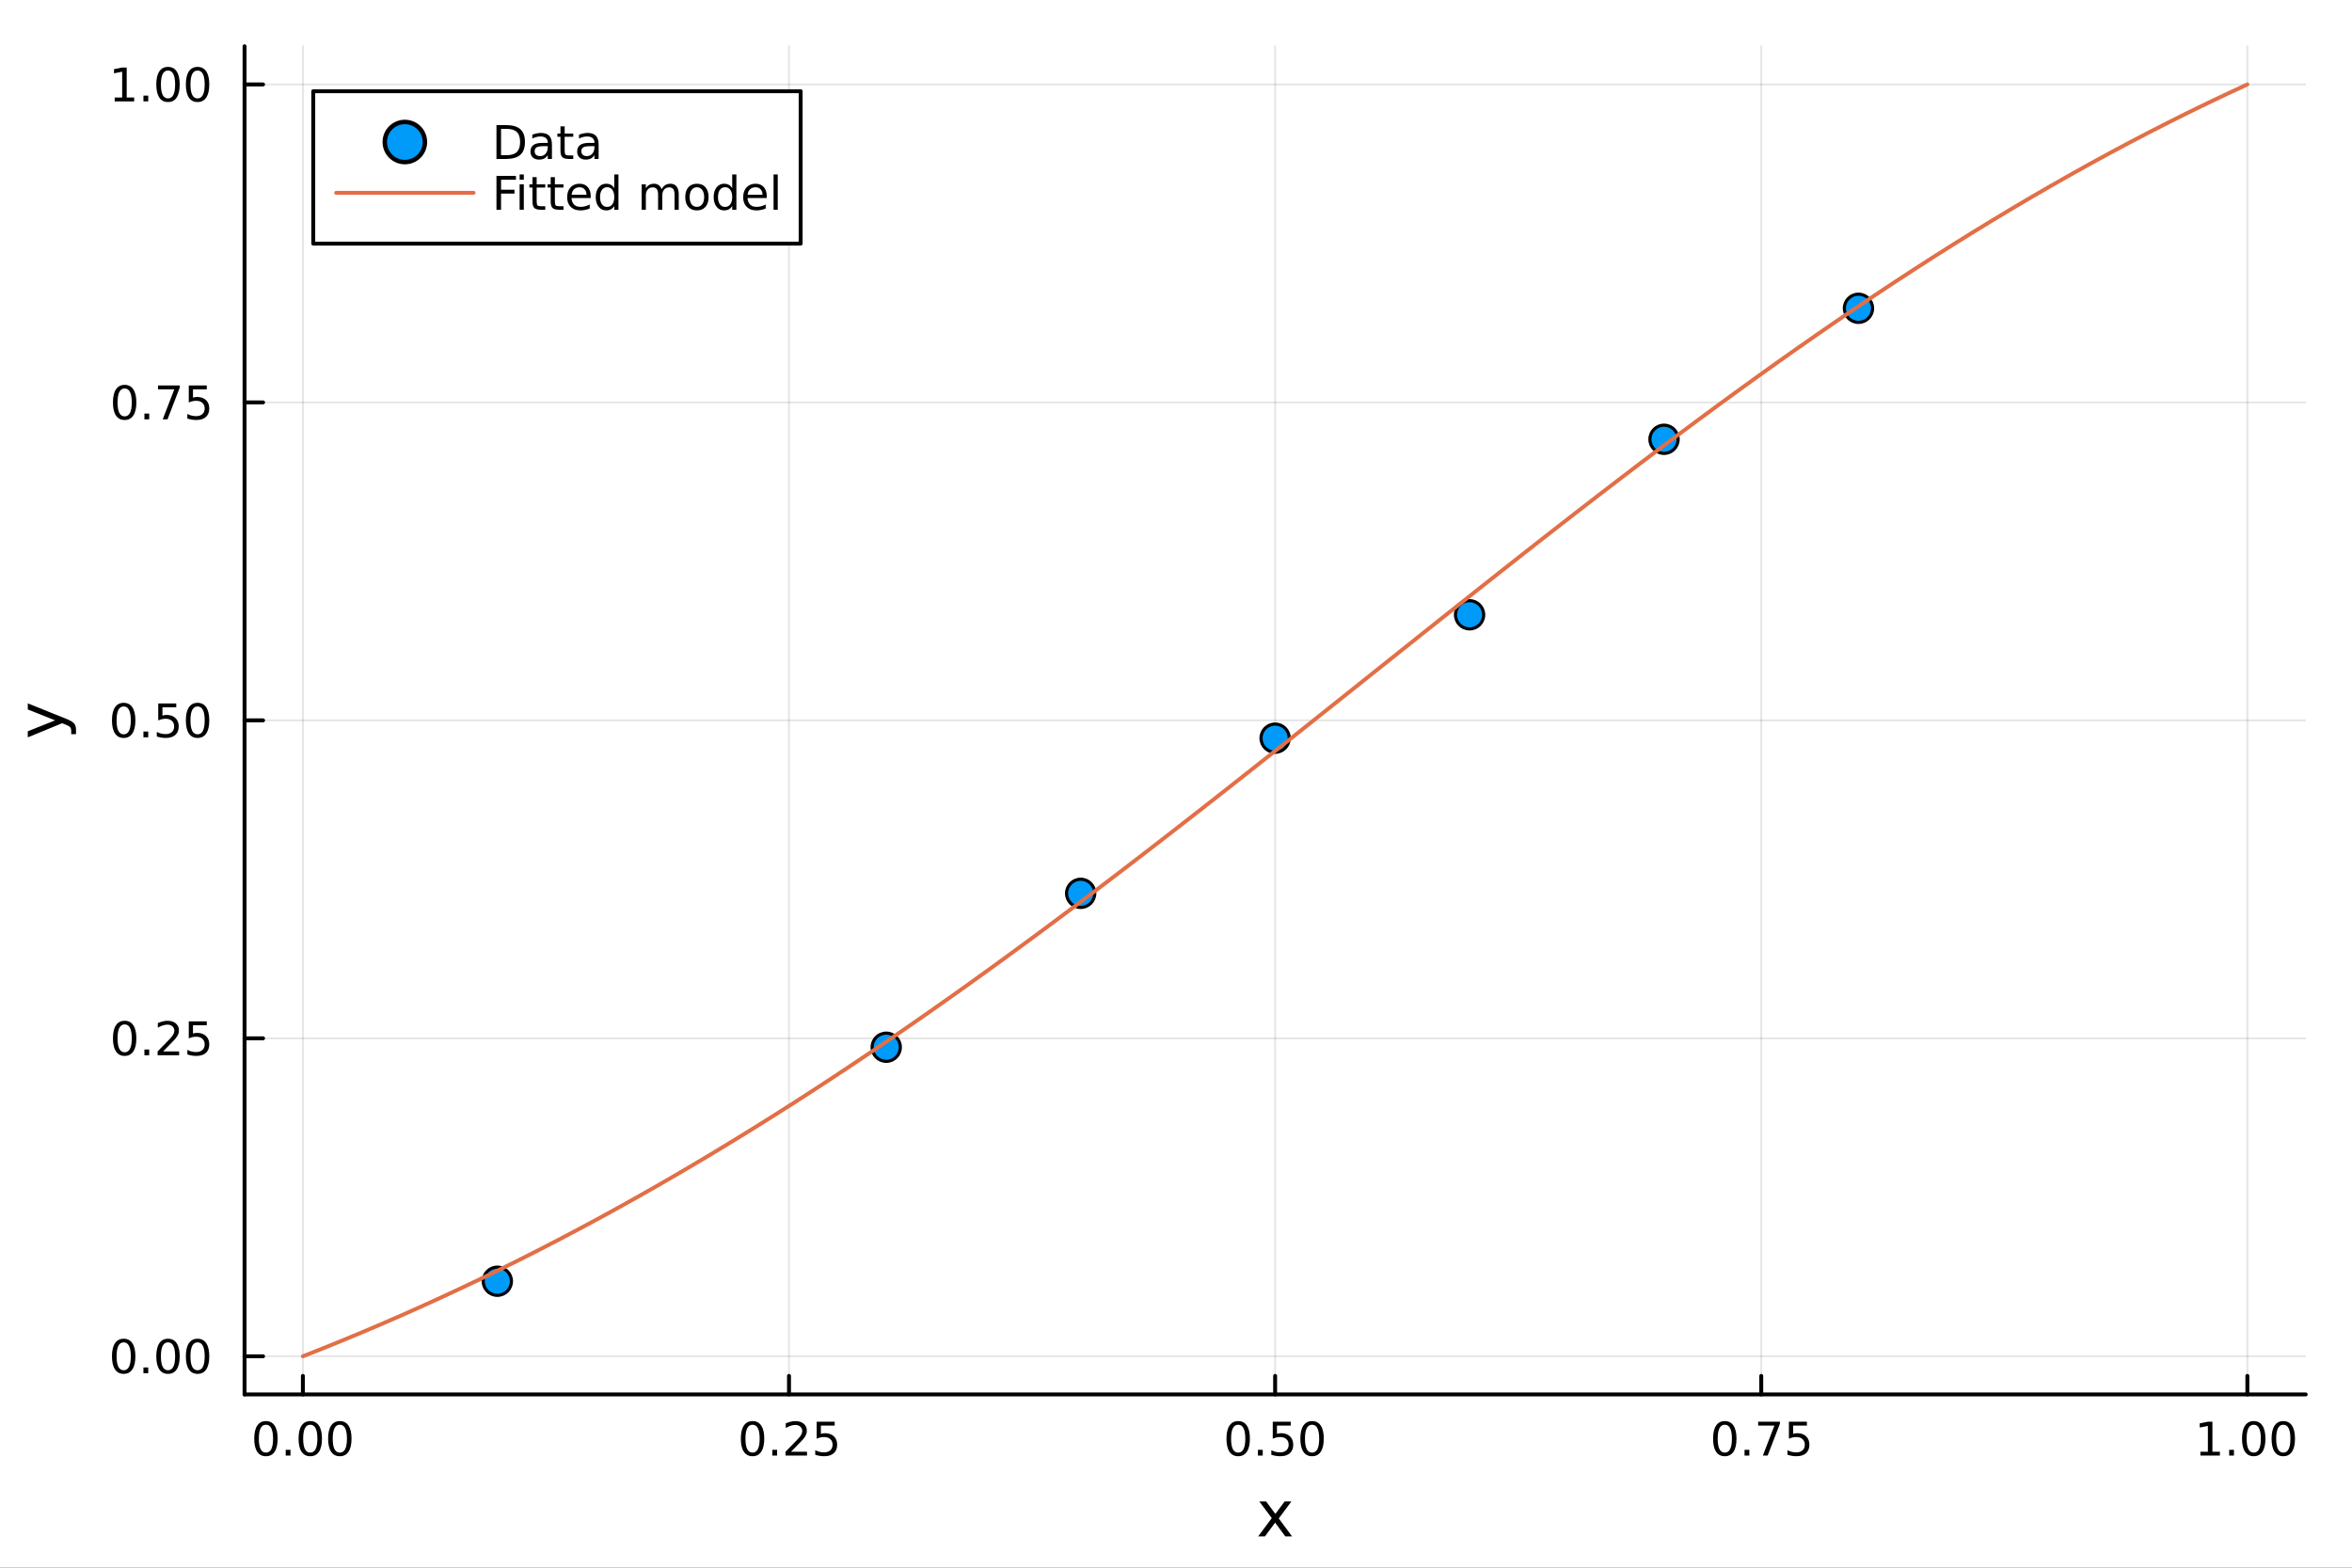 <?xml version="1.0" encoding="utf-8"?>
<svg xmlns="http://www.w3.org/2000/svg" xmlns:xlink="http://www.w3.org/1999/xlink" width="600" height="400" viewBox="0 0 2400 1600">
<rect x="0" y="0" width="2400" height="1600" fill="#333333" stroke="none"/>
<defs>
  <clipPath id="clip970">
    <rect x="0" y="0" width="2400" height="1600"/>
  </clipPath>
</defs>
<path clip-path="url(#clip970)" d="M0 1600 L2400 1600 L2400 0 L0 0  Z" fill="#ffffff" fill-rule="evenodd" fill-opacity="1"/>
<defs>
  <clipPath id="clip971">
    <rect x="480" y="0" width="1681" height="1600"/>
  </clipPath>
</defs>
<path clip-path="url(#clip970)" d="M249.542 1423.18 L2352.76 1423.18 L2352.76 47.244 L249.542 47.244  Z" fill="#ffffff" fill-rule="evenodd" fill-opacity="1"/>
<defs>
  <clipPath id="clip972">
    <rect x="249" y="47" width="2104" height="1377"/>
  </clipPath>
</defs>
<polyline clip-path="url(#clip972)" style="stroke:#000000; stroke-linecap:round; stroke-linejoin:round; stroke-width:2; stroke-opacity:0.1; fill:none" points="309.067,1423.18 309.067,47.244 "/>
<polyline clip-path="url(#clip972)" style="stroke:#000000; stroke-linecap:round; stroke-linejoin:round; stroke-width:2; stroke-opacity:0.1; fill:none" points="805.108,1423.18 805.108,47.244 "/>
<polyline clip-path="url(#clip972)" style="stroke:#000000; stroke-linecap:round; stroke-linejoin:round; stroke-width:2; stroke-opacity:0.1; fill:none" points="1301.15,1423.18 1301.15,47.244 "/>
<polyline clip-path="url(#clip972)" style="stroke:#000000; stroke-linecap:round; stroke-linejoin:round; stroke-width:2; stroke-opacity:0.1; fill:none" points="1797.19,1423.18 1797.19,47.244 "/>
<polyline clip-path="url(#clip972)" style="stroke:#000000; stroke-linecap:round; stroke-linejoin:round; stroke-width:2; stroke-opacity:0.1; fill:none" points="2293.23,1423.18 2293.23,47.244 "/>
<polyline clip-path="url(#clip972)" style="stroke:#000000; stroke-linecap:round; stroke-linejoin:round; stroke-width:2; stroke-opacity:0.1; fill:none" points="249.542,1384.24 2352.76,1384.24 "/>
<polyline clip-path="url(#clip972)" style="stroke:#000000; stroke-linecap:round; stroke-linejoin:round; stroke-width:2; stroke-opacity:0.1; fill:none" points="249.542,1059.73 2352.76,1059.73 "/>
<polyline clip-path="url(#clip972)" style="stroke:#000000; stroke-linecap:round; stroke-linejoin:round; stroke-width:2; stroke-opacity:0.1; fill:none" points="249.542,735.212 2352.76,735.212 "/>
<polyline clip-path="url(#clip972)" style="stroke:#000000; stroke-linecap:round; stroke-linejoin:round; stroke-width:2; stroke-opacity:0.1; fill:none" points="249.542,410.699 2352.76,410.699 "/>
<polyline clip-path="url(#clip972)" style="stroke:#000000; stroke-linecap:round; stroke-linejoin:round; stroke-width:2; stroke-opacity:0.1; fill:none" points="249.542,86.186 2352.76,86.186 "/>
<polyline clip-path="url(#clip970)" style="stroke:#000000; stroke-linecap:round; stroke-linejoin:round; stroke-width:4; stroke-opacity:1; fill:none" points="249.542,1423.18 2352.76,1423.18 "/>
<polyline clip-path="url(#clip970)" style="stroke:#000000; stroke-linecap:round; stroke-linejoin:round; stroke-width:4; stroke-opacity:1; fill:none" points="309.067,1423.18 309.067,1404.28 "/>
<polyline clip-path="url(#clip970)" style="stroke:#000000; stroke-linecap:round; stroke-linejoin:round; stroke-width:4; stroke-opacity:1; fill:none" points="805.108,1423.18 805.108,1404.28 "/>
<polyline clip-path="url(#clip970)" style="stroke:#000000; stroke-linecap:round; stroke-linejoin:round; stroke-width:4; stroke-opacity:1; fill:none" points="1301.15,1423.18 1301.15,1404.28 "/>
<polyline clip-path="url(#clip970)" style="stroke:#000000; stroke-linecap:round; stroke-linejoin:round; stroke-width:4; stroke-opacity:1; fill:none" points="1797.19,1423.18 1797.19,1404.28 "/>
<polyline clip-path="url(#clip970)" style="stroke:#000000; stroke-linecap:round; stroke-linejoin:round; stroke-width:4; stroke-opacity:1; fill:none" points="2293.23,1423.18 2293.23,1404.28 "/>
<path clip-path="url(#clip970)" d="M271.37 1454.1 Q267.759 1454.1 265.931 1457.66 Q264.125 1461.2 264.125 1468.33 Q264.125 1475.44 265.931 1479.01 Q267.759 1482.55 271.37 1482.55 Q275.005 1482.55 276.81 1479.01 Q278.639 1475.44 278.639 1468.33 Q278.639 1461.2 276.81 1457.66 Q275.005 1454.1 271.37 1454.1 M271.37 1450.39 Q277.181 1450.39 280.236 1455 Q283.315 1459.58 283.315 1468.33 Q283.315 1477.06 280.236 1481.67 Q277.181 1486.25 271.37 1486.25 Q265.56 1486.25 262.482 1481.67 Q259.426 1477.06 259.426 1468.33 Q259.426 1459.58 262.482 1455 Q265.56 1450.39 271.37 1450.39 Z" fill="#000000" fill-rule="nonzero" fill-opacity="1" /><path clip-path="url(#clip970)" d="M291.532 1479.7 L296.417 1479.7 L296.417 1485.58 L291.532 1485.58 L291.532 1479.7 Z" fill="#000000" fill-rule="nonzero" fill-opacity="1" /><path clip-path="url(#clip970)" d="M316.602 1454.1 Q312.991 1454.1 311.162 1457.66 Q309.356 1461.2 309.356 1468.33 Q309.356 1475.44 311.162 1479.01 Q312.991 1482.55 316.602 1482.55 Q320.236 1482.55 322.041 1479.01 Q323.87 1475.44 323.87 1468.33 Q323.87 1461.2 322.041 1457.66 Q320.236 1454.1 316.602 1454.1 M316.602 1450.39 Q322.412 1450.39 325.467 1455 Q328.546 1459.58 328.546 1468.33 Q328.546 1477.06 325.467 1481.67 Q322.412 1486.25 316.602 1486.25 Q310.791 1486.25 307.713 1481.67 Q304.657 1477.06 304.657 1468.33 Q304.657 1459.58 307.713 1455 Q310.791 1450.39 316.602 1450.39 Z" fill="#000000" fill-rule="nonzero" fill-opacity="1" /><path clip-path="url(#clip970)" d="M346.764 1454.1 Q343.152 1454.1 341.324 1457.66 Q339.518 1461.2 339.518 1468.33 Q339.518 1475.44 341.324 1479.01 Q343.152 1482.55 346.764 1482.55 Q350.398 1482.55 352.203 1479.01 Q354.032 1475.44 354.032 1468.33 Q354.032 1461.2 352.203 1457.66 Q350.398 1454.1 346.764 1454.1 M346.764 1450.39 Q352.574 1450.39 355.629 1455 Q358.708 1459.58 358.708 1468.33 Q358.708 1477.06 355.629 1481.67 Q352.574 1486.25 346.764 1486.25 Q340.953 1486.25 337.875 1481.67 Q334.819 1477.06 334.819 1468.33 Q334.819 1459.58 337.875 1455 Q340.953 1450.39 346.764 1450.39 Z" fill="#000000" fill-rule="nonzero" fill-opacity="1" /><path clip-path="url(#clip970)" d="M767.909 1454.1 Q764.298 1454.1 762.469 1457.66 Q760.664 1461.2 760.664 1468.33 Q760.664 1475.44 762.469 1479.01 Q764.298 1482.55 767.909 1482.55 Q771.543 1482.55 773.349 1479.01 Q775.178 1475.44 775.178 1468.33 Q775.178 1461.2 773.349 1457.66 Q771.543 1454.1 767.909 1454.1 M767.909 1450.39 Q773.719 1450.39 776.775 1455 Q779.853 1459.58 779.853 1468.33 Q779.853 1477.06 776.775 1481.67 Q773.719 1486.25 767.909 1486.25 Q762.099 1486.25 759.02 1481.67 Q755.965 1477.06 755.965 1468.33 Q755.965 1459.58 759.02 1455 Q762.099 1450.39 767.909 1450.39 Z" fill="#000000" fill-rule="nonzero" fill-opacity="1" /><path clip-path="url(#clip970)" d="M788.071 1479.7 L792.955 1479.7 L792.955 1485.58 L788.071 1485.58 L788.071 1479.7 Z" fill="#000000" fill-rule="nonzero" fill-opacity="1" /><path clip-path="url(#clip970)" d="M807.168 1481.64 L823.487 1481.64 L823.487 1485.58 L801.543 1485.58 L801.543 1481.64 Q804.205 1478.89 808.788 1474.26 Q813.395 1469.61 814.576 1468.27 Q816.821 1465.74 817.7 1464.01 Q818.603 1462.25 818.603 1460.56 Q818.603 1457.8 816.659 1456.07 Q814.738 1454.33 811.636 1454.33 Q809.437 1454.33 806.983 1455.09 Q804.552 1455.86 801.775 1457.41 L801.775 1452.69 Q804.599 1451.55 807.052 1450.97 Q809.506 1450.39 811.543 1450.39 Q816.913 1450.39 820.108 1453.08 Q823.302 1455.77 823.302 1460.26 Q823.302 1462.39 822.492 1464.31 Q821.705 1466.2 819.599 1468.8 Q819.02 1469.47 815.918 1472.69 Q812.816 1475.88 807.168 1481.64 Z" fill="#000000" fill-rule="nonzero" fill-opacity="1" /><path clip-path="url(#clip970)" d="M833.349 1451.02 L851.705 1451.02 L851.705 1454.96 L837.631 1454.96 L837.631 1463.43 Q838.649 1463.08 839.668 1462.92 Q840.686 1462.73 841.705 1462.73 Q847.492 1462.73 850.872 1465.9 Q854.251 1469.08 854.251 1474.49 Q854.251 1480.07 850.779 1483.17 Q847.307 1486.25 840.987 1486.25 Q838.811 1486.25 836.543 1485.88 Q834.298 1485.51 831.89 1484.77 L831.89 1480.07 Q833.974 1481.2 836.196 1481.76 Q838.418 1482.32 840.895 1482.32 Q844.899 1482.32 847.237 1480.21 Q849.575 1478.1 849.575 1474.49 Q849.575 1470.88 847.237 1468.77 Q844.899 1466.67 840.895 1466.67 Q839.02 1466.67 837.145 1467.08 Q835.293 1467.5 833.349 1468.38 L833.349 1451.02 Z" fill="#000000" fill-rule="nonzero" fill-opacity="1" /><path clip-path="url(#clip970)" d="M1263.45 1454.1 Q1259.84 1454.1 1258.01 1457.66 Q1256.21 1461.2 1256.21 1468.33 Q1256.21 1475.44 1258.01 1479.01 Q1259.84 1482.55 1263.45 1482.55 Q1267.09 1482.55 1268.89 1479.01 Q1270.72 1475.44 1270.72 1468.33 Q1270.72 1461.2 1268.89 1457.66 Q1267.09 1454.1 1263.45 1454.1 M1263.45 1450.39 Q1269.26 1450.39 1272.32 1455 Q1275.4 1459.58 1275.4 1468.33 Q1275.4 1477.06 1272.32 1481.67 Q1269.26 1486.25 1263.45 1486.25 Q1257.64 1486.25 1254.56 1481.67 Q1251.51 1477.06 1251.51 1468.33 Q1251.51 1459.58 1254.56 1455 Q1257.64 1450.39 1263.45 1450.39 Z" fill="#000000" fill-rule="nonzero" fill-opacity="1" /><path clip-path="url(#clip970)" d="M1283.61 1479.7 L1288.5 1479.7 L1288.5 1485.58 L1283.61 1485.58 L1283.61 1479.7 Z" fill="#000000" fill-rule="nonzero" fill-opacity="1" /><path clip-path="url(#clip970)" d="M1298.73 1451.02 L1317.09 1451.02 L1317.09 1454.96 L1303.01 1454.96 L1303.01 1463.43 Q1304.03 1463.08 1305.05 1462.92 Q1306.07 1462.73 1307.09 1462.73 Q1312.87 1462.73 1316.25 1465.9 Q1319.63 1469.08 1319.63 1474.49 Q1319.63 1480.07 1316.16 1483.17 Q1312.69 1486.25 1306.37 1486.25 Q1304.19 1486.25 1301.92 1485.88 Q1299.68 1485.51 1297.27 1484.77 L1297.27 1480.07 Q1299.35 1481.2 1301.58 1481.76 Q1303.8 1482.32 1306.28 1482.32 Q1310.28 1482.32 1312.62 1480.21 Q1314.96 1478.1 1314.96 1474.49 Q1314.96 1470.88 1312.62 1468.77 Q1310.28 1466.67 1306.28 1466.67 Q1304.4 1466.67 1302.53 1467.08 Q1300.67 1467.5 1298.73 1468.38 L1298.73 1451.02 Z" fill="#000000" fill-rule="nonzero" fill-opacity="1" /><path clip-path="url(#clip970)" d="M1338.85 1454.1 Q1335.23 1454.1 1333.41 1457.66 Q1331.6 1461.2 1331.6 1468.33 Q1331.6 1475.44 1333.41 1479.01 Q1335.23 1482.55 1338.85 1482.55 Q1342.48 1482.55 1344.29 1479.01 Q1346.11 1475.44 1346.11 1468.33 Q1346.11 1461.2 1344.29 1457.66 Q1342.48 1454.1 1338.85 1454.1 M1338.85 1450.39 Q1344.66 1450.39 1347.71 1455 Q1350.79 1459.58 1350.79 1468.33 Q1350.79 1477.06 1347.71 1481.67 Q1344.66 1486.25 1338.85 1486.25 Q1333.04 1486.25 1329.96 1481.67 Q1326.9 1477.06 1326.9 1468.33 Q1326.9 1459.58 1329.96 1455 Q1333.04 1450.39 1338.85 1450.39 Z" fill="#000000" fill-rule="nonzero" fill-opacity="1" /><path clip-path="url(#clip970)" d="M1759.99 1454.1 Q1756.38 1454.1 1754.55 1457.66 Q1752.75 1461.2 1752.75 1468.33 Q1752.75 1475.44 1754.55 1479.01 Q1756.38 1482.55 1759.99 1482.55 Q1763.63 1482.55 1765.43 1479.01 Q1767.26 1475.44 1767.26 1468.33 Q1767.26 1461.2 1765.43 1457.66 Q1763.63 1454.1 1759.99 1454.1 M1759.99 1450.39 Q1765.8 1450.39 1768.86 1455 Q1771.94 1459.58 1771.94 1468.33 Q1771.94 1477.06 1768.86 1481.67 Q1765.8 1486.25 1759.99 1486.25 Q1754.18 1486.25 1751.1 1481.67 Q1748.05 1477.06 1748.05 1468.33 Q1748.05 1459.58 1751.1 1455 Q1754.18 1450.39 1759.99 1450.39 Z" fill="#000000" fill-rule="nonzero" fill-opacity="1" /><path clip-path="url(#clip970)" d="M1780.15 1479.7 L1785.04 1479.7 L1785.04 1485.58 L1780.15 1485.58 L1780.15 1479.7 Z" fill="#000000" fill-rule="nonzero" fill-opacity="1" /><path clip-path="url(#clip970)" d="M1794.04 1451.02 L1816.26 1451.02 L1816.26 1453.01 L1803.72 1485.58 L1798.83 1485.58 L1810.64 1454.96 L1794.04 1454.96 L1794.04 1451.02 Z" fill="#000000" fill-rule="nonzero" fill-opacity="1" /><path clip-path="url(#clip970)" d="M1825.43 1451.02 L1843.79 1451.02 L1843.79 1454.96 L1829.71 1454.96 L1829.71 1463.43 Q1830.73 1463.08 1831.75 1462.92 Q1832.77 1462.73 1833.79 1462.73 Q1839.57 1462.73 1842.95 1465.9 Q1846.33 1469.08 1846.33 1474.49 Q1846.33 1480.07 1842.86 1483.17 Q1839.39 1486.25 1833.07 1486.25 Q1830.89 1486.25 1828.62 1485.88 Q1826.38 1485.51 1823.97 1484.77 L1823.97 1480.07 Q1826.06 1481.2 1828.28 1481.76 Q1830.5 1482.32 1832.98 1482.32 Q1836.98 1482.32 1839.32 1480.21 Q1841.66 1478.1 1841.66 1474.49 Q1841.66 1470.88 1839.32 1468.77 Q1836.98 1466.67 1832.98 1466.67 Q1831.1 1466.67 1829.23 1467.08 Q1827.38 1467.5 1825.43 1468.38 L1825.43 1451.02 Z" fill="#000000" fill-rule="nonzero" fill-opacity="1" /><path clip-path="url(#clip970)" d="M2245.3 1481.64 L2252.94 1481.64 L2252.94 1455.28 L2244.63 1456.95 L2244.63 1452.69 L2252.9 1451.02 L2257.57 1451.02 L2257.57 1481.64 L2265.21 1481.64 L2265.21 1485.58 L2245.3 1485.58 L2245.3 1481.64 Z" fill="#000000" fill-rule="nonzero" fill-opacity="1" /><path clip-path="url(#clip970)" d="M2274.65 1479.7 L2279.54 1479.7 L2279.54 1485.58 L2274.65 1485.58 L2274.65 1479.7 Z" fill="#000000" fill-rule="nonzero" fill-opacity="1" /><path clip-path="url(#clip970)" d="M2299.72 1454.1 Q2296.11 1454.1 2294.28 1457.66 Q2292.48 1461.2 2292.48 1468.33 Q2292.48 1475.44 2294.28 1479.01 Q2296.11 1482.55 2299.72 1482.55 Q2303.36 1482.55 2305.16 1479.01 Q2306.99 1475.44 2306.99 1468.33 Q2306.99 1461.2 2305.16 1457.66 Q2303.36 1454.1 2299.72 1454.1 M2299.72 1450.39 Q2305.53 1450.39 2308.59 1455 Q2311.67 1459.58 2311.67 1468.33 Q2311.67 1477.06 2308.59 1481.67 Q2305.53 1486.25 2299.72 1486.25 Q2293.91 1486.25 2290.84 1481.67 Q2287.78 1477.06 2287.78 1468.33 Q2287.78 1459.58 2290.84 1455 Q2293.91 1450.39 2299.72 1450.39 Z" fill="#000000" fill-rule="nonzero" fill-opacity="1" /><path clip-path="url(#clip970)" d="M2329.89 1454.1 Q2326.27 1454.1 2324.45 1457.66 Q2322.64 1461.2 2322.64 1468.33 Q2322.64 1475.44 2324.45 1479.01 Q2326.27 1482.55 2329.89 1482.55 Q2333.52 1482.55 2335.33 1479.01 Q2337.15 1475.44 2337.15 1468.33 Q2337.15 1461.2 2335.33 1457.66 Q2333.52 1454.1 2329.89 1454.1 M2329.89 1450.39 Q2335.7 1450.39 2338.75 1455 Q2341.83 1459.58 2341.83 1468.33 Q2341.83 1477.06 2338.75 1481.67 Q2335.7 1486.25 2329.89 1486.25 Q2324.08 1486.25 2321 1481.67 Q2317.94 1477.06 2317.94 1468.33 Q2317.94 1459.58 2321 1455 Q2324.08 1450.39 2329.89 1450.39 Z" fill="#000000" fill-rule="nonzero" fill-opacity="1" /><path clip-path="url(#clip970)" d="M1317.76 1532.4 L1304.87 1549.74 L1318.43 1568.04 L1311.53 1568.04 L1301.15 1554.04 L1290.77 1568.04 L1283.87 1568.04 L1297.71 1549.39 L1285.04 1532.4 L1291.95 1532.4 L1301.4 1545.1 L1310.86 1532.4 L1317.76 1532.4 Z" fill="#000000" fill-rule="nonzero" fill-opacity="1" /><polyline clip-path="url(#clip970)" style="stroke:#000000; stroke-linecap:round; stroke-linejoin:round; stroke-width:4; stroke-opacity:1; fill:none" points="249.542,1423.18 249.542,47.244 "/>
<polyline clip-path="url(#clip970)" style="stroke:#000000; stroke-linecap:round; stroke-linejoin:round; stroke-width:4; stroke-opacity:1; fill:none" points="249.542,1384.24 268.44,1384.24 "/>
<polyline clip-path="url(#clip970)" style="stroke:#000000; stroke-linecap:round; stroke-linejoin:round; stroke-width:4; stroke-opacity:1; fill:none" points="249.542,1059.73 268.44,1059.73 "/>
<polyline clip-path="url(#clip970)" style="stroke:#000000; stroke-linecap:round; stroke-linejoin:round; stroke-width:4; stroke-opacity:1; fill:none" points="249.542,735.212 268.44,735.212 "/>
<polyline clip-path="url(#clip970)" style="stroke:#000000; stroke-linecap:round; stroke-linejoin:round; stroke-width:4; stroke-opacity:1; fill:none" points="249.542,410.699 268.44,410.699 "/>
<polyline clip-path="url(#clip970)" style="stroke:#000000; stroke-linecap:round; stroke-linejoin:round; stroke-width:4; stroke-opacity:1; fill:none" points="249.542,86.186 268.44,86.186 "/>
<path clip-path="url(#clip970)" d="M126.205 1370.04 Q122.593 1370.04 120.765 1373.6 Q118.959 1377.14 118.959 1384.27 Q118.959 1391.38 120.765 1394.94 Q122.593 1398.49 126.205 1398.49 Q129.839 1398.49 131.644 1394.94 Q133.473 1391.38 133.473 1384.27 Q133.473 1377.14 131.644 1373.6 Q129.839 1370.04 126.205 1370.04 M126.205 1366.33 Q132.015 1366.33 135.07 1370.94 Q138.149 1375.52 138.149 1384.27 Q138.149 1393 135.07 1397.61 Q132.015 1402.19 126.205 1402.19 Q120.394 1402.19 117.316 1397.61 Q114.26 1393 114.26 1384.27 Q114.26 1375.52 117.316 1370.94 Q120.394 1366.33 126.205 1366.33 Z" fill="#000000" fill-rule="nonzero" fill-opacity="1" /><path clip-path="url(#clip970)" d="M146.366 1395.64 L151.251 1395.64 L151.251 1401.52 L146.366 1401.52 L146.366 1395.64 Z" fill="#000000" fill-rule="nonzero" fill-opacity="1" /><path clip-path="url(#clip970)" d="M171.436 1370.04 Q167.825 1370.04 165.996 1373.6 Q164.19 1377.14 164.19 1384.27 Q164.19 1391.38 165.996 1394.94 Q167.825 1398.49 171.436 1398.49 Q175.07 1398.49 176.876 1394.94 Q178.704 1391.38 178.704 1384.27 Q178.704 1377.14 176.876 1373.6 Q175.07 1370.04 171.436 1370.04 M171.436 1366.33 Q177.246 1366.33 180.301 1370.94 Q183.38 1375.52 183.38 1384.27 Q183.38 1393 180.301 1397.61 Q177.246 1402.19 171.436 1402.19 Q165.626 1402.19 162.547 1397.61 Q159.491 1393 159.491 1384.27 Q159.491 1375.52 162.547 1370.94 Q165.626 1366.33 171.436 1366.33 Z" fill="#000000" fill-rule="nonzero" fill-opacity="1" /><path clip-path="url(#clip970)" d="M201.598 1370.04 Q197.987 1370.04 196.158 1373.6 Q194.352 1377.14 194.352 1384.27 Q194.352 1391.38 196.158 1394.94 Q197.987 1398.49 201.598 1398.49 Q205.232 1398.49 207.037 1394.94 Q208.866 1391.38 208.866 1384.27 Q208.866 1377.14 207.037 1373.6 Q205.232 1370.04 201.598 1370.04 M201.598 1366.33 Q207.408 1366.33 210.463 1370.94 Q213.542 1375.52 213.542 1384.27 Q213.542 1393 210.463 1397.61 Q207.408 1402.19 201.598 1402.19 Q195.787 1402.19 192.709 1397.61 Q189.653 1393 189.653 1384.27 Q189.653 1375.52 192.709 1370.94 Q195.787 1366.33 201.598 1366.33 Z" fill="#000000" fill-rule="nonzero" fill-opacity="1" /><path clip-path="url(#clip970)" d="M127.2 1045.52 Q123.589 1045.52 121.76 1049.09 Q119.955 1052.63 119.955 1059.76 Q119.955 1066.87 121.76 1070.43 Q123.589 1073.97 127.2 1073.97 Q130.834 1073.97 132.64 1070.43 Q134.468 1066.87 134.468 1059.76 Q134.468 1052.63 132.64 1049.09 Q130.834 1045.52 127.2 1045.52 M127.2 1041.82 Q133.01 1041.82 136.066 1046.43 Q139.144 1051.01 139.144 1059.76 Q139.144 1068.49 136.066 1073.09 Q133.01 1077.68 127.2 1077.68 Q121.39 1077.68 118.311 1073.09 Q115.256 1068.49 115.256 1059.76 Q115.256 1051.01 118.311 1046.43 Q121.39 1041.82 127.2 1041.82 Z" fill="#000000" fill-rule="nonzero" fill-opacity="1" /><path clip-path="url(#clip970)" d="M147.362 1071.13 L152.246 1071.13 L152.246 1077.01 L147.362 1077.01 L147.362 1071.13 Z" fill="#000000" fill-rule="nonzero" fill-opacity="1" /><path clip-path="url(#clip970)" d="M166.459 1073.07 L182.778 1073.07 L182.778 1077.01 L160.834 1077.01 L160.834 1073.07 Q163.496 1070.32 168.079 1065.69 Q172.686 1061.03 173.866 1059.69 Q176.112 1057.17 176.991 1055.43 Q177.894 1053.67 177.894 1051.98 Q177.894 1049.23 175.95 1047.49 Q174.028 1045.76 170.927 1045.76 Q168.727 1045.76 166.274 1046.52 Q163.843 1047.28 161.065 1048.83 L161.065 1044.11 Q163.89 1042.98 166.343 1042.4 Q168.797 1041.82 170.834 1041.82 Q176.204 1041.82 179.399 1044.51 Q182.593 1047.19 182.593 1051.68 Q182.593 1053.81 181.783 1055.73 Q180.996 1057.63 178.889 1060.22 Q178.311 1060.89 175.209 1064.11 Q172.107 1067.31 166.459 1073.07 Z" fill="#000000" fill-rule="nonzero" fill-opacity="1" /><path clip-path="url(#clip970)" d="M192.639 1042.45 L210.996 1042.45 L210.996 1046.38 L196.922 1046.38 L196.922 1054.85 Q197.94 1054.51 198.959 1054.34 Q199.977 1054.16 200.996 1054.16 Q206.783 1054.16 210.162 1057.33 Q213.542 1060.5 213.542 1065.92 Q213.542 1071.5 210.07 1074.6 Q206.598 1077.68 200.278 1077.68 Q198.102 1077.68 195.834 1077.31 Q193.588 1076.94 191.181 1076.19 L191.181 1071.5 Q193.264 1072.63 195.487 1073.19 Q197.709 1073.74 200.186 1073.74 Q204.19 1073.74 206.528 1071.63 Q208.866 1069.53 208.866 1065.92 Q208.866 1062.31 206.528 1060.2 Q204.19 1058.09 200.186 1058.09 Q198.311 1058.09 196.436 1058.51 Q194.584 1058.93 192.639 1059.81 L192.639 1042.45 Z" fill="#000000" fill-rule="nonzero" fill-opacity="1" /><path clip-path="url(#clip970)" d="M126.205 721.011 Q122.593 721.011 120.765 724.575 Q118.959 728.117 118.959 735.247 Q118.959 742.353 120.765 745.918 Q122.593 749.46 126.205 749.46 Q129.839 749.46 131.644 745.918 Q133.473 742.353 133.473 735.247 Q133.473 728.117 131.644 724.575 Q129.839 721.011 126.205 721.011 M126.205 717.307 Q132.015 717.307 135.07 721.913 Q138.149 726.497 138.149 735.247 Q138.149 743.973 135.07 748.58 Q132.015 753.163 126.205 753.163 Q120.394 753.163 117.316 748.58 Q114.26 743.973 114.26 735.247 Q114.26 726.497 117.316 721.913 Q120.394 717.307 126.205 717.307 Z" fill="#000000" fill-rule="nonzero" fill-opacity="1" /><path clip-path="url(#clip970)" d="M146.366 746.612 L151.251 746.612 L151.251 752.492 L146.366 752.492 L146.366 746.612 Z" fill="#000000" fill-rule="nonzero" fill-opacity="1" /><path clip-path="url(#clip970)" d="M161.482 717.932 L179.839 717.932 L179.839 721.867 L165.765 721.867 L165.765 730.339 Q166.783 729.992 167.802 729.83 Q168.82 729.645 169.839 729.645 Q175.626 729.645 179.005 732.816 Q182.385 735.987 182.385 741.404 Q182.385 746.983 178.913 750.085 Q175.44 753.163 169.121 753.163 Q166.945 753.163 164.677 752.793 Q162.431 752.423 160.024 751.682 L160.024 746.983 Q162.107 748.117 164.329 748.673 Q166.552 749.228 169.028 749.228 Q173.033 749.228 175.371 747.122 Q177.709 745.015 177.709 741.404 Q177.709 737.793 175.371 735.687 Q173.033 733.58 169.028 733.58 Q167.153 733.58 165.278 733.997 Q163.427 734.413 161.482 735.293 L161.482 717.932 Z" fill="#000000" fill-rule="nonzero" fill-opacity="1" /><path clip-path="url(#clip970)" d="M201.598 721.011 Q197.987 721.011 196.158 724.575 Q194.352 728.117 194.352 735.247 Q194.352 742.353 196.158 745.918 Q197.987 749.46 201.598 749.46 Q205.232 749.46 207.037 745.918 Q208.866 742.353 208.866 735.247 Q208.866 728.117 207.037 724.575 Q205.232 721.011 201.598 721.011 M201.598 717.307 Q207.408 717.307 210.463 721.913 Q213.542 726.497 213.542 735.247 Q213.542 743.973 210.463 748.58 Q207.408 753.163 201.598 753.163 Q195.787 753.163 192.709 748.58 Q189.653 743.973 189.653 735.247 Q189.653 726.497 192.709 721.913 Q195.787 717.307 201.598 717.307 Z" fill="#000000" fill-rule="nonzero" fill-opacity="1" /><path clip-path="url(#clip970)" d="M127.2 396.498 Q123.589 396.498 121.76 400.062 Q119.955 403.604 119.955 410.734 Q119.955 417.84 121.76 421.405 Q123.589 424.946 127.2 424.946 Q130.834 424.946 132.64 421.405 Q134.468 417.84 134.468 410.734 Q134.468 403.604 132.64 400.062 Q130.834 396.498 127.2 396.498 M127.2 392.794 Q133.01 392.794 136.066 397.4 Q139.144 401.984 139.144 410.734 Q139.144 419.46 136.066 424.067 Q133.01 428.65 127.2 428.65 Q121.39 428.65 118.311 424.067 Q115.256 419.46 115.256 410.734 Q115.256 401.984 118.311 397.4 Q121.39 392.794 127.2 392.794 Z" fill="#000000" fill-rule="nonzero" fill-opacity="1" /><path clip-path="url(#clip970)" d="M147.362 422.099 L152.246 422.099 L152.246 427.979 L147.362 427.979 L147.362 422.099 Z" fill="#000000" fill-rule="nonzero" fill-opacity="1" /><path clip-path="url(#clip970)" d="M161.251 393.419 L183.473 393.419 L183.473 395.41 L170.927 427.979 L166.042 427.979 L177.848 397.354 L161.251 397.354 L161.251 393.419 Z" fill="#000000" fill-rule="nonzero" fill-opacity="1" /><path clip-path="url(#clip970)" d="M192.639 393.419 L210.996 393.419 L210.996 397.354 L196.922 397.354 L196.922 405.826 Q197.94 405.479 198.959 405.317 Q199.977 405.132 200.996 405.132 Q206.783 405.132 210.162 408.303 Q213.542 411.474 213.542 416.891 Q213.542 422.47 210.07 425.571 Q206.598 428.65 200.278 428.65 Q198.102 428.65 195.834 428.28 Q193.588 427.909 191.181 427.169 L191.181 422.47 Q193.264 423.604 195.487 424.159 Q197.709 424.715 200.186 424.715 Q204.19 424.715 206.528 422.608 Q208.866 420.502 208.866 416.891 Q208.866 413.28 206.528 411.173 Q204.19 409.067 200.186 409.067 Q198.311 409.067 196.436 409.484 Q194.584 409.9 192.639 410.78 L192.639 393.419 Z" fill="#000000" fill-rule="nonzero" fill-opacity="1" /><path clip-path="url(#clip970)" d="M117.015 99.531 L124.654 99.531 L124.654 73.165 L116.343 74.832 L116.343 70.572 L124.607 68.906 L129.283 68.906 L129.283 99.531 L136.922 99.531 L136.922 103.466 L117.015 103.466 L117.015 99.531 Z" fill="#000000" fill-rule="nonzero" fill-opacity="1" /><path clip-path="url(#clip970)" d="M146.366 97.586 L151.251 97.586 L151.251 103.466 L146.366 103.466 L146.366 97.586 Z" fill="#000000" fill-rule="nonzero" fill-opacity="1" /><path clip-path="url(#clip970)" d="M171.436 71.984 Q167.825 71.984 165.996 75.549 Q164.19 79.091 164.19 86.22 Q164.19 93.327 165.996 96.892 Q167.825 100.433 171.436 100.433 Q175.07 100.433 176.876 96.892 Q178.704 93.327 178.704 86.22 Q178.704 79.091 176.876 75.549 Q175.07 71.984 171.436 71.984 M171.436 68.281 Q177.246 68.281 180.301 72.887 Q183.38 77.47 183.38 86.22 Q183.38 94.947 180.301 99.554 Q177.246 104.137 171.436 104.137 Q165.626 104.137 162.547 99.554 Q159.491 94.947 159.491 86.22 Q159.491 77.47 162.547 72.887 Q165.626 68.281 171.436 68.281 Z" fill="#000000" fill-rule="nonzero" fill-opacity="1" /><path clip-path="url(#clip970)" d="M201.598 71.984 Q197.987 71.984 196.158 75.549 Q194.352 79.091 194.352 86.22 Q194.352 93.327 196.158 96.892 Q197.987 100.433 201.598 100.433 Q205.232 100.433 207.037 96.892 Q208.866 93.327 208.866 86.22 Q208.866 79.091 207.037 75.549 Q205.232 71.984 201.598 71.984 M201.598 68.281 Q207.408 68.281 210.463 72.887 Q213.542 77.47 213.542 86.22 Q213.542 94.947 210.463 99.554 Q207.408 104.137 201.598 104.137 Q195.787 104.137 192.709 99.554 Q189.653 94.947 189.653 86.22 Q189.653 77.47 192.709 72.887 Q195.787 68.281 201.598 68.281 Z" fill="#000000" fill-rule="nonzero" fill-opacity="1" /><path clip-path="url(#clip970)" d="M67.314 733.525 Q73.68 736.008 75.622 738.363 Q77.563 740.718 77.563 744.665 L77.563 749.344 L72.662 749.344 L72.662 745.906 Q72.662 743.487 71.516 742.151 Q70.37 740.814 66.105 739.191 L63.431 738.14 L28.356 752.559 L28.356 746.352 L56.238 735.212 L28.356 724.072 L28.356 717.865 L67.314 733.525 Z" fill="#000000" fill-rule="nonzero" fill-opacity="1" /><circle clip-path="url(#clip972)" cx="507.483" cy="1307.65" r="14.4" fill="#009af9" fill-rule="evenodd" fill-opacity="1" stroke="#000000" stroke-opacity="1" stroke-width="3.2"/>
<circle clip-path="url(#clip972)" cx="904.316" cy="1068.81" r="14.4" fill="#009af9" fill-rule="evenodd" fill-opacity="1" stroke="#000000" stroke-opacity="1" stroke-width="3.2"/>
<circle clip-path="url(#clip972)" cx="1102.73" cy="911.747" r="14.4" fill="#009af9" fill-rule="evenodd" fill-opacity="1" stroke="#000000" stroke-opacity="1" stroke-width="3.2"/>
<circle clip-path="url(#clip972)" cx="1301.15" cy="753.385" r="14.4" fill="#009af9" fill-rule="evenodd" fill-opacity="1" stroke="#000000" stroke-opacity="1" stroke-width="3.2"/>
<circle clip-path="url(#clip972)" cx="1499.57" cy="627.474" r="14.4" fill="#009af9" fill-rule="evenodd" fill-opacity="1" stroke="#000000" stroke-opacity="1" stroke-width="3.2"/>
<circle clip-path="url(#clip972)" cx="1697.98" cy="448.342" r="14.4" fill="#009af9" fill-rule="evenodd" fill-opacity="1" stroke="#000000" stroke-opacity="1" stroke-width="3.2"/>
<circle clip-path="url(#clip972)" cx="1896.4" cy="314.643" r="14.4" fill="#009af9" fill-rule="evenodd" fill-opacity="1" stroke="#000000" stroke-opacity="1" stroke-width="3.2"/>
<polyline clip-path="url(#clip972)" style="stroke:#e26f46; stroke-linecap:round; stroke-linejoin:round; stroke-width:4; stroke-opacity:1; fill:none" points="309.067,1384.24 329.109,1376.31 349.151,1368.19 369.193,1359.87 389.235,1351.34 409.277,1342.62 429.319,1333.7 449.361,1324.57 469.403,1315.24 489.446,1305.7 509.488,1295.96 529.53,1286.02 549.572,1275.87 569.614,1265.51 589.656,1254.95 609.698,1244.19 629.74,1233.22 649.782,1222.05 669.824,1210.67 689.866,1199.1 709.908,1187.32 729.95,1175.35 749.992,1163.18 770.034,1150.82 790.076,1138.27 810.118,1125.53 830.161,1112.6 850.203,1099.5 870.245,1086.21 890.287,1072.75 910.329,1059.11 930.371,1045.31 950.413,1031.34 970.455,1017.22 990.497,1002.94 1010.54,988.514 1030.58,973.945 1050.62,959.239 1070.67,944.4 1090.71,929.436 1110.75,914.353 1130.79,899.157 1150.83,883.855 1170.88,868.453 1190.92,852.96 1210.96,837.382 1231,821.727 1251.04,806.002 1271.09,790.215 1291.13,774.374 1311.17,758.488 1331.21,742.564 1351.25,726.61 1371.3,710.635 1391.34,694.648 1411.38,678.657 1431.42,662.67 1451.46,646.696 1471.51,630.743 1491.55,614.821 1511.59,598.937 1531.63,583.1 1551.67,567.319 1571.72,551.603 1591.76,535.958 1611.8,520.394 1631.84,504.919 1651.89,489.541 1671.93,474.268 1691.97,459.107 1712.01,444.066 1732.05,429.152 1752.1,414.373 1772.14,399.736 1792.18,385.247 1812.22,370.913 1832.26,356.741 1852.31,342.736 1872.35,328.905 1892.39,315.253 1912.43,301.785 1932.47,288.507 1952.52,275.424 1972.56,262.54 1992.6,249.859 2012.64,237.386 2032.68,225.124 2052.73,213.078 2072.77,201.249 2092.81,189.641 2112.85,178.258 2132.89,167.1 2152.94,156.171 2172.98,145.472 2193.02,135.004 2213.06,124.771 2233.1,114.771 2253.15,105.007 2273.19,95.478 2293.23,86.186 "/>
<path clip-path="url(#clip970)" d="M319.649 248.629 L816.983 248.629 L816.983 93.109 L319.649 93.109  Z" fill="#ffffff" fill-rule="evenodd" fill-opacity="1"/>
<polyline clip-path="url(#clip970)" style="stroke:#000000; stroke-linecap:round; stroke-linejoin:round; stroke-width:4; stroke-opacity:1; fill:none" points="319.649,248.629 816.983,248.629 816.983,93.109 319.649,93.109 319.649,248.629 "/>
<circle clip-path="url(#clip970)" cx="413.125" cy="144.949" r="20.48" fill="#009af9" fill-rule="evenodd" fill-opacity="1" stroke="#000000" stroke-opacity="1" stroke-width="4.551"/>
<path clip-path="url(#clip970)" d="M511.277 131.511 L511.277 158.386 L516.926 158.386 Q524.078 158.386 527.388 155.145 Q530.722 151.905 530.722 144.914 Q530.722 137.969 527.388 134.752 Q524.078 131.511 516.926 131.511 L511.277 131.511 M506.602 127.669 L516.208 127.669 Q526.254 127.669 530.953 131.858 Q535.652 136.025 535.652 144.914 Q535.652 153.849 530.93 158.039 Q526.208 162.229 516.208 162.229 L506.602 162.229 L506.602 127.669 Z" fill="#000000" fill-rule="nonzero" fill-opacity="1" /><path clip-path="url(#clip970)" d="M554.703 149.196 Q549.541 149.196 547.55 150.377 Q545.56 151.557 545.56 154.405 Q545.56 156.673 547.041 158.016 Q548.546 159.335 551.115 159.335 Q554.657 159.335 556.786 156.835 Q558.939 154.312 558.939 150.145 L558.939 149.196 L554.703 149.196 M563.198 147.437 L563.198 162.229 L558.939 162.229 L558.939 158.293 Q557.481 160.655 555.305 161.789 Q553.129 162.9 549.981 162.9 Q545.999 162.9 543.638 160.678 Q541.3 158.432 541.3 154.682 Q541.3 150.307 544.217 148.085 Q547.157 145.863 552.967 145.863 L558.939 145.863 L558.939 145.446 Q558.939 142.507 556.995 140.909 Q555.073 139.289 551.578 139.289 Q549.356 139.289 547.249 139.821 Q545.143 140.354 543.199 141.419 L543.199 137.483 Q545.536 136.581 547.736 136.141 Q549.935 135.678 552.018 135.678 Q557.643 135.678 560.421 138.594 Q563.198 141.511 563.198 147.437 Z" fill="#000000" fill-rule="nonzero" fill-opacity="1" /><path clip-path="url(#clip970)" d="M576.184 128.942 L576.184 136.303 L584.958 136.303 L584.958 139.613 L576.184 139.613 L576.184 153.687 Q576.184 156.858 577.041 157.761 Q577.921 158.664 580.583 158.664 L584.958 158.664 L584.958 162.229 L580.583 162.229 Q575.652 162.229 573.777 160.4 Q571.902 158.548 571.902 153.687 L571.902 139.613 L568.777 139.613 L568.777 136.303 L571.902 136.303 L571.902 128.942 L576.184 128.942 Z" fill="#000000" fill-rule="nonzero" fill-opacity="1" /><path clip-path="url(#clip970)" d="M602.342 149.196 Q597.18 149.196 595.189 150.377 Q593.198 151.557 593.198 154.405 Q593.198 156.673 594.68 158.016 Q596.184 159.335 598.754 159.335 Q602.295 159.335 604.425 156.835 Q606.578 154.312 606.578 150.145 L606.578 149.196 L602.342 149.196 M610.837 147.437 L610.837 162.229 L606.578 162.229 L606.578 158.293 Q605.119 160.655 602.944 161.789 Q600.768 162.9 597.62 162.9 Q593.638 162.9 591.277 160.678 Q588.939 158.432 588.939 154.682 Q588.939 150.307 591.856 148.085 Q594.795 145.863 600.606 145.863 L606.578 145.863 L606.578 145.446 Q606.578 142.507 604.633 140.909 Q602.712 139.289 599.217 139.289 Q596.995 139.289 594.888 139.821 Q592.782 140.354 590.837 141.419 L590.837 137.483 Q593.175 136.581 595.374 136.141 Q597.573 135.678 599.657 135.678 Q605.282 135.678 608.059 138.594 Q610.837 141.511 610.837 147.437 Z" fill="#000000" fill-rule="nonzero" fill-opacity="1" /><polyline clip-path="url(#clip970)" style="stroke:#e26f46; stroke-linecap:round; stroke-linejoin:round; stroke-width:4; stroke-opacity:1; fill:none" points="343.018,196.789 483.232,196.789 "/>
<path clip-path="url(#clip970)" d="M506.602 179.509 L526.463 179.509 L526.463 183.444 L511.277 183.444 L511.277 193.629 L524.981 193.629 L524.981 197.564 L511.277 197.564 L511.277 214.069 L506.602 214.069 L506.602 179.509 Z" fill="#000000" fill-rule="nonzero" fill-opacity="1" /><path clip-path="url(#clip970)" d="M530.236 188.143 L534.495 188.143 L534.495 214.069 L530.236 214.069 L530.236 188.143 M530.236 178.05 L534.495 178.05 L534.495 183.444 L530.236 183.444 L530.236 178.05 Z" fill="#000000" fill-rule="nonzero" fill-opacity="1" /><path clip-path="url(#clip970)" d="M547.62 180.782 L547.62 188.143 L556.393 188.143 L556.393 191.453 L547.62 191.453 L547.62 205.527 Q547.62 208.698 548.476 209.601 Q549.356 210.504 552.018 210.504 L556.393 210.504 L556.393 214.069 L552.018 214.069 Q547.087 214.069 545.212 212.24 Q543.337 210.388 543.337 205.527 L543.337 191.453 L540.212 191.453 L540.212 188.143 L543.337 188.143 L543.337 180.782 L547.62 180.782 Z" fill="#000000" fill-rule="nonzero" fill-opacity="1" /><path clip-path="url(#clip970)" d="M566.208 180.782 L566.208 188.143 L574.981 188.143 L574.981 191.453 L566.208 191.453 L566.208 205.527 Q566.208 208.698 567.064 209.601 Q567.944 210.504 570.606 210.504 L574.981 210.504 L574.981 214.069 L570.606 214.069 Q565.675 214.069 563.8 212.24 Q561.925 210.388 561.925 205.527 L561.925 191.453 L558.8 191.453 L558.8 188.143 L561.925 188.143 L561.925 180.782 L566.208 180.782 Z" fill="#000000" fill-rule="nonzero" fill-opacity="1" /><path clip-path="url(#clip970)" d="M602.758 200.041 L602.758 202.124 L583.175 202.124 Q583.453 206.522 585.814 208.837 Q588.198 211.129 592.434 211.129 Q594.888 211.129 597.18 210.527 Q599.495 209.925 601.763 208.721 L601.763 212.749 Q599.471 213.721 597.064 214.231 Q594.657 214.74 592.18 214.74 Q585.976 214.74 582.342 211.129 Q578.731 207.518 578.731 201.36 Q578.731 194.995 582.157 191.268 Q585.606 187.518 591.439 187.518 Q596.67 187.518 599.703 190.897 Q602.758 194.254 602.758 200.041 M598.499 198.791 Q598.453 195.296 596.532 193.212 Q594.633 191.129 591.485 191.129 Q587.921 191.129 585.768 193.143 Q583.638 195.157 583.314 198.814 L598.499 198.791 Z" fill="#000000" fill-rule="nonzero" fill-opacity="1" /><path clip-path="url(#clip970)" d="M626.809 192.078 L626.809 178.05 L631.068 178.05 L631.068 214.069 L626.809 214.069 L626.809 210.18 Q625.467 212.495 623.406 213.629 Q621.369 214.74 618.499 214.74 Q613.8 214.74 610.837 210.99 Q607.897 207.24 607.897 201.129 Q607.897 195.018 610.837 191.268 Q613.8 187.518 618.499 187.518 Q621.369 187.518 623.406 188.652 Q625.467 189.763 626.809 192.078 M612.295 201.129 Q612.295 205.828 614.217 208.513 Q616.161 211.175 619.541 211.175 Q622.92 211.175 624.865 208.513 Q626.809 205.828 626.809 201.129 Q626.809 196.43 624.865 193.768 Q622.92 191.083 619.541 191.083 Q616.161 191.083 614.217 193.768 Q612.295 196.43 612.295 201.129 Z" fill="#000000" fill-rule="nonzero" fill-opacity="1" /><path clip-path="url(#clip970)" d="M675.096 193.12 Q676.693 190.249 678.915 188.884 Q681.138 187.518 684.147 187.518 Q688.198 187.518 690.397 190.365 Q692.596 193.189 692.596 198.421 L692.596 214.069 L688.313 214.069 L688.313 198.559 Q688.313 194.833 686.994 193.027 Q685.675 191.222 682.966 191.222 Q679.656 191.222 677.735 193.421 Q675.814 195.62 675.814 199.416 L675.814 214.069 L671.531 214.069 L671.531 198.559 Q671.531 194.809 670.212 193.027 Q668.892 191.222 666.138 191.222 Q662.874 191.222 660.953 193.444 Q659.031 195.643 659.031 199.416 L659.031 214.069 L654.749 214.069 L654.749 188.143 L659.031 188.143 L659.031 192.171 Q660.49 189.786 662.527 188.652 Q664.564 187.518 667.365 187.518 Q670.189 187.518 672.156 188.953 Q674.147 190.388 675.096 193.12 Z" fill="#000000" fill-rule="nonzero" fill-opacity="1" /><path clip-path="url(#clip970)" d="M711.137 191.129 Q707.712 191.129 705.721 193.814 Q703.73 196.476 703.73 201.129 Q703.73 205.782 705.698 208.467 Q707.688 211.129 711.137 211.129 Q714.54 211.129 716.531 208.444 Q718.522 205.758 718.522 201.129 Q718.522 196.522 716.531 193.837 Q714.54 191.129 711.137 191.129 M711.137 187.518 Q716.693 187.518 719.864 191.129 Q723.036 194.74 723.036 201.129 Q723.036 207.495 719.864 211.129 Q716.693 214.74 711.137 214.74 Q705.559 214.74 702.387 211.129 Q699.239 207.495 699.239 201.129 Q699.239 194.74 702.387 191.129 Q705.559 187.518 711.137 187.518 Z" fill="#000000" fill-rule="nonzero" fill-opacity="1" /><path clip-path="url(#clip970)" d="M747.156 192.078 L747.156 178.05 L751.415 178.05 L751.415 214.069 L747.156 214.069 L747.156 210.18 Q745.813 212.495 743.753 213.629 Q741.716 214.74 738.846 214.74 Q734.147 214.74 731.184 210.99 Q728.244 207.24 728.244 201.129 Q728.244 195.018 731.184 191.268 Q734.147 187.518 738.846 187.518 Q741.716 187.518 743.753 188.652 Q745.813 189.763 747.156 192.078 M732.642 201.129 Q732.642 205.828 734.563 208.513 Q736.508 211.175 739.887 211.175 Q743.267 211.175 745.211 208.513 Q747.156 205.828 747.156 201.129 Q747.156 196.43 745.211 193.768 Q743.267 191.083 739.887 191.083 Q736.508 191.083 734.563 193.768 Q732.642 196.43 732.642 201.129 Z" fill="#000000" fill-rule="nonzero" fill-opacity="1" /><path clip-path="url(#clip970)" d="M782.364 200.041 L782.364 202.124 L762.781 202.124 Q763.058 206.522 765.42 208.837 Q767.804 211.129 772.04 211.129 Q774.494 211.129 776.785 210.527 Q779.1 209.925 781.369 208.721 L781.369 212.749 Q779.077 213.721 776.67 214.231 Q774.262 214.74 771.785 214.74 Q765.582 214.74 761.947 211.129 Q758.336 207.518 758.336 201.36 Q758.336 194.995 761.762 191.268 Q765.211 187.518 771.045 187.518 Q776.276 187.518 779.308 190.897 Q782.364 194.254 782.364 200.041 M778.105 198.791 Q778.058 195.296 776.137 193.212 Q774.239 191.129 771.091 191.129 Q767.526 191.129 765.373 193.143 Q763.244 195.157 762.92 198.814 L778.105 198.791 Z" fill="#000000" fill-rule="nonzero" fill-opacity="1" /><path clip-path="url(#clip970)" d="M789.355 178.05 L793.614 178.05 L793.614 214.069 L789.355 214.069 L789.355 178.05 Z" fill="#000000" fill-rule="nonzero" fill-opacity="1" /></svg>
